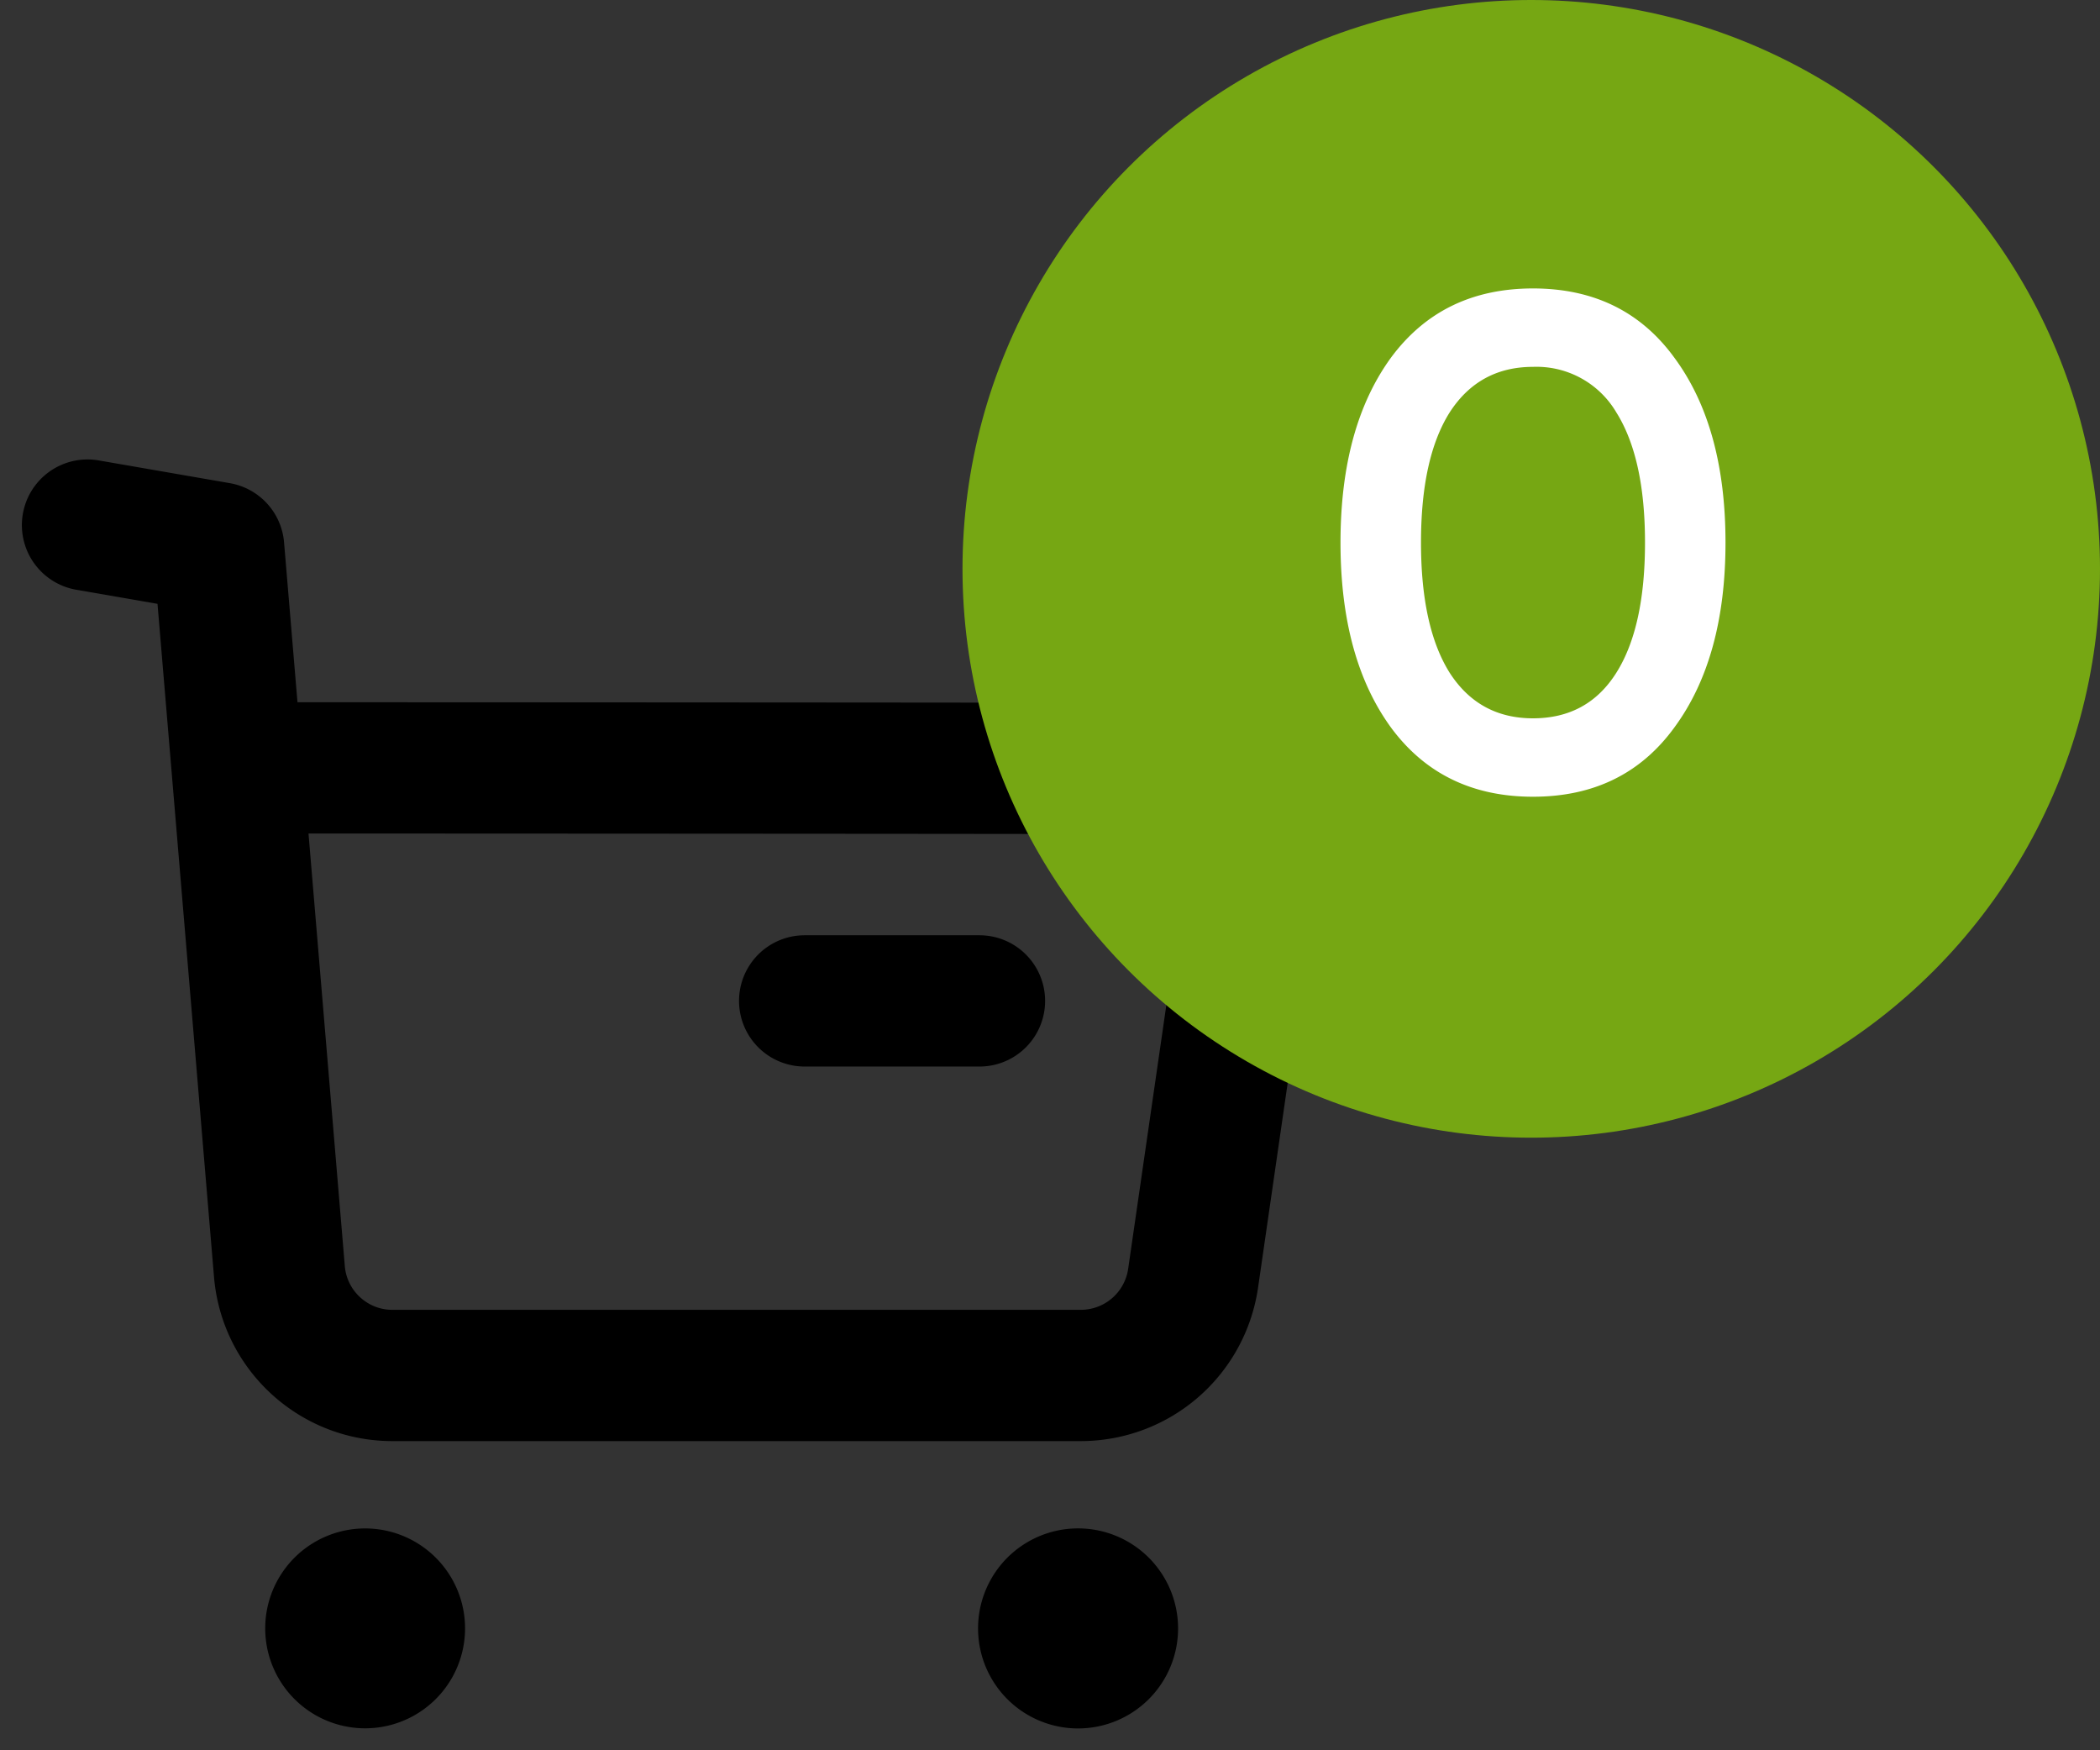 <svg width="24" height="20" fill="none" xmlns="http://www.w3.org/2000/svg"><rect width="100%" height="100%" fill="#333333" stroke="none"/><path d="m1 6 1.499.26.694 8.266c.055.675.62 1.194 1.297 1.191h7.86a1.297 1.297 0 0 0 1.286-1.114l.684-4.725a.967.967 0 0 0-.818-1.094c-.046-.007-10.763-.01-10.763-.01M9.196 11.437h1.998" stroke="#000" stroke-width="1.5" stroke-linecap="round" stroke-linejoin="round"/><path fill-rule="evenodd" clip-rule="evenodd" d="M4.173 18.215a.392.392 0 1 1 0 .784.392.392 0 0 1 0-.784ZM12.301 18.215a.393.393 0 1 1 0 .785.393.393 0 0 1 0-.785Z" fill="#000" stroke="#000" stroke-width="1.5" stroke-linecap="round" stroke-linejoin="round"/><circle cx="17.5" cy="6.5" r="6.5" fill="#76A713"/><path d="M19.136 8.312c-.384.528-.923.792-1.616.792-.693 0-1.235-.264-1.624-.792-.384-.528-.576-1.232-.576-2.112 0-.88.192-1.584.576-2.112.39-.528.93-.792 1.624-.792.693 0 1.232.264 1.616.792.39.528.584 1.232.584 2.112 0 .88-.195 1.584-.584 2.112Zm-1.616-.104c.416 0 .733-.173.952-.52.219-.347.328-.843.328-1.488s-.11-1.141-.328-1.488a1.058 1.058 0 0 0-.952-.52c-.41 0-.728.173-.952.52-.219.347-.328.843-.328 1.488s.11 1.141.328 1.488c.224.347.541.52.952.52Z" fill="#fff"/></svg>